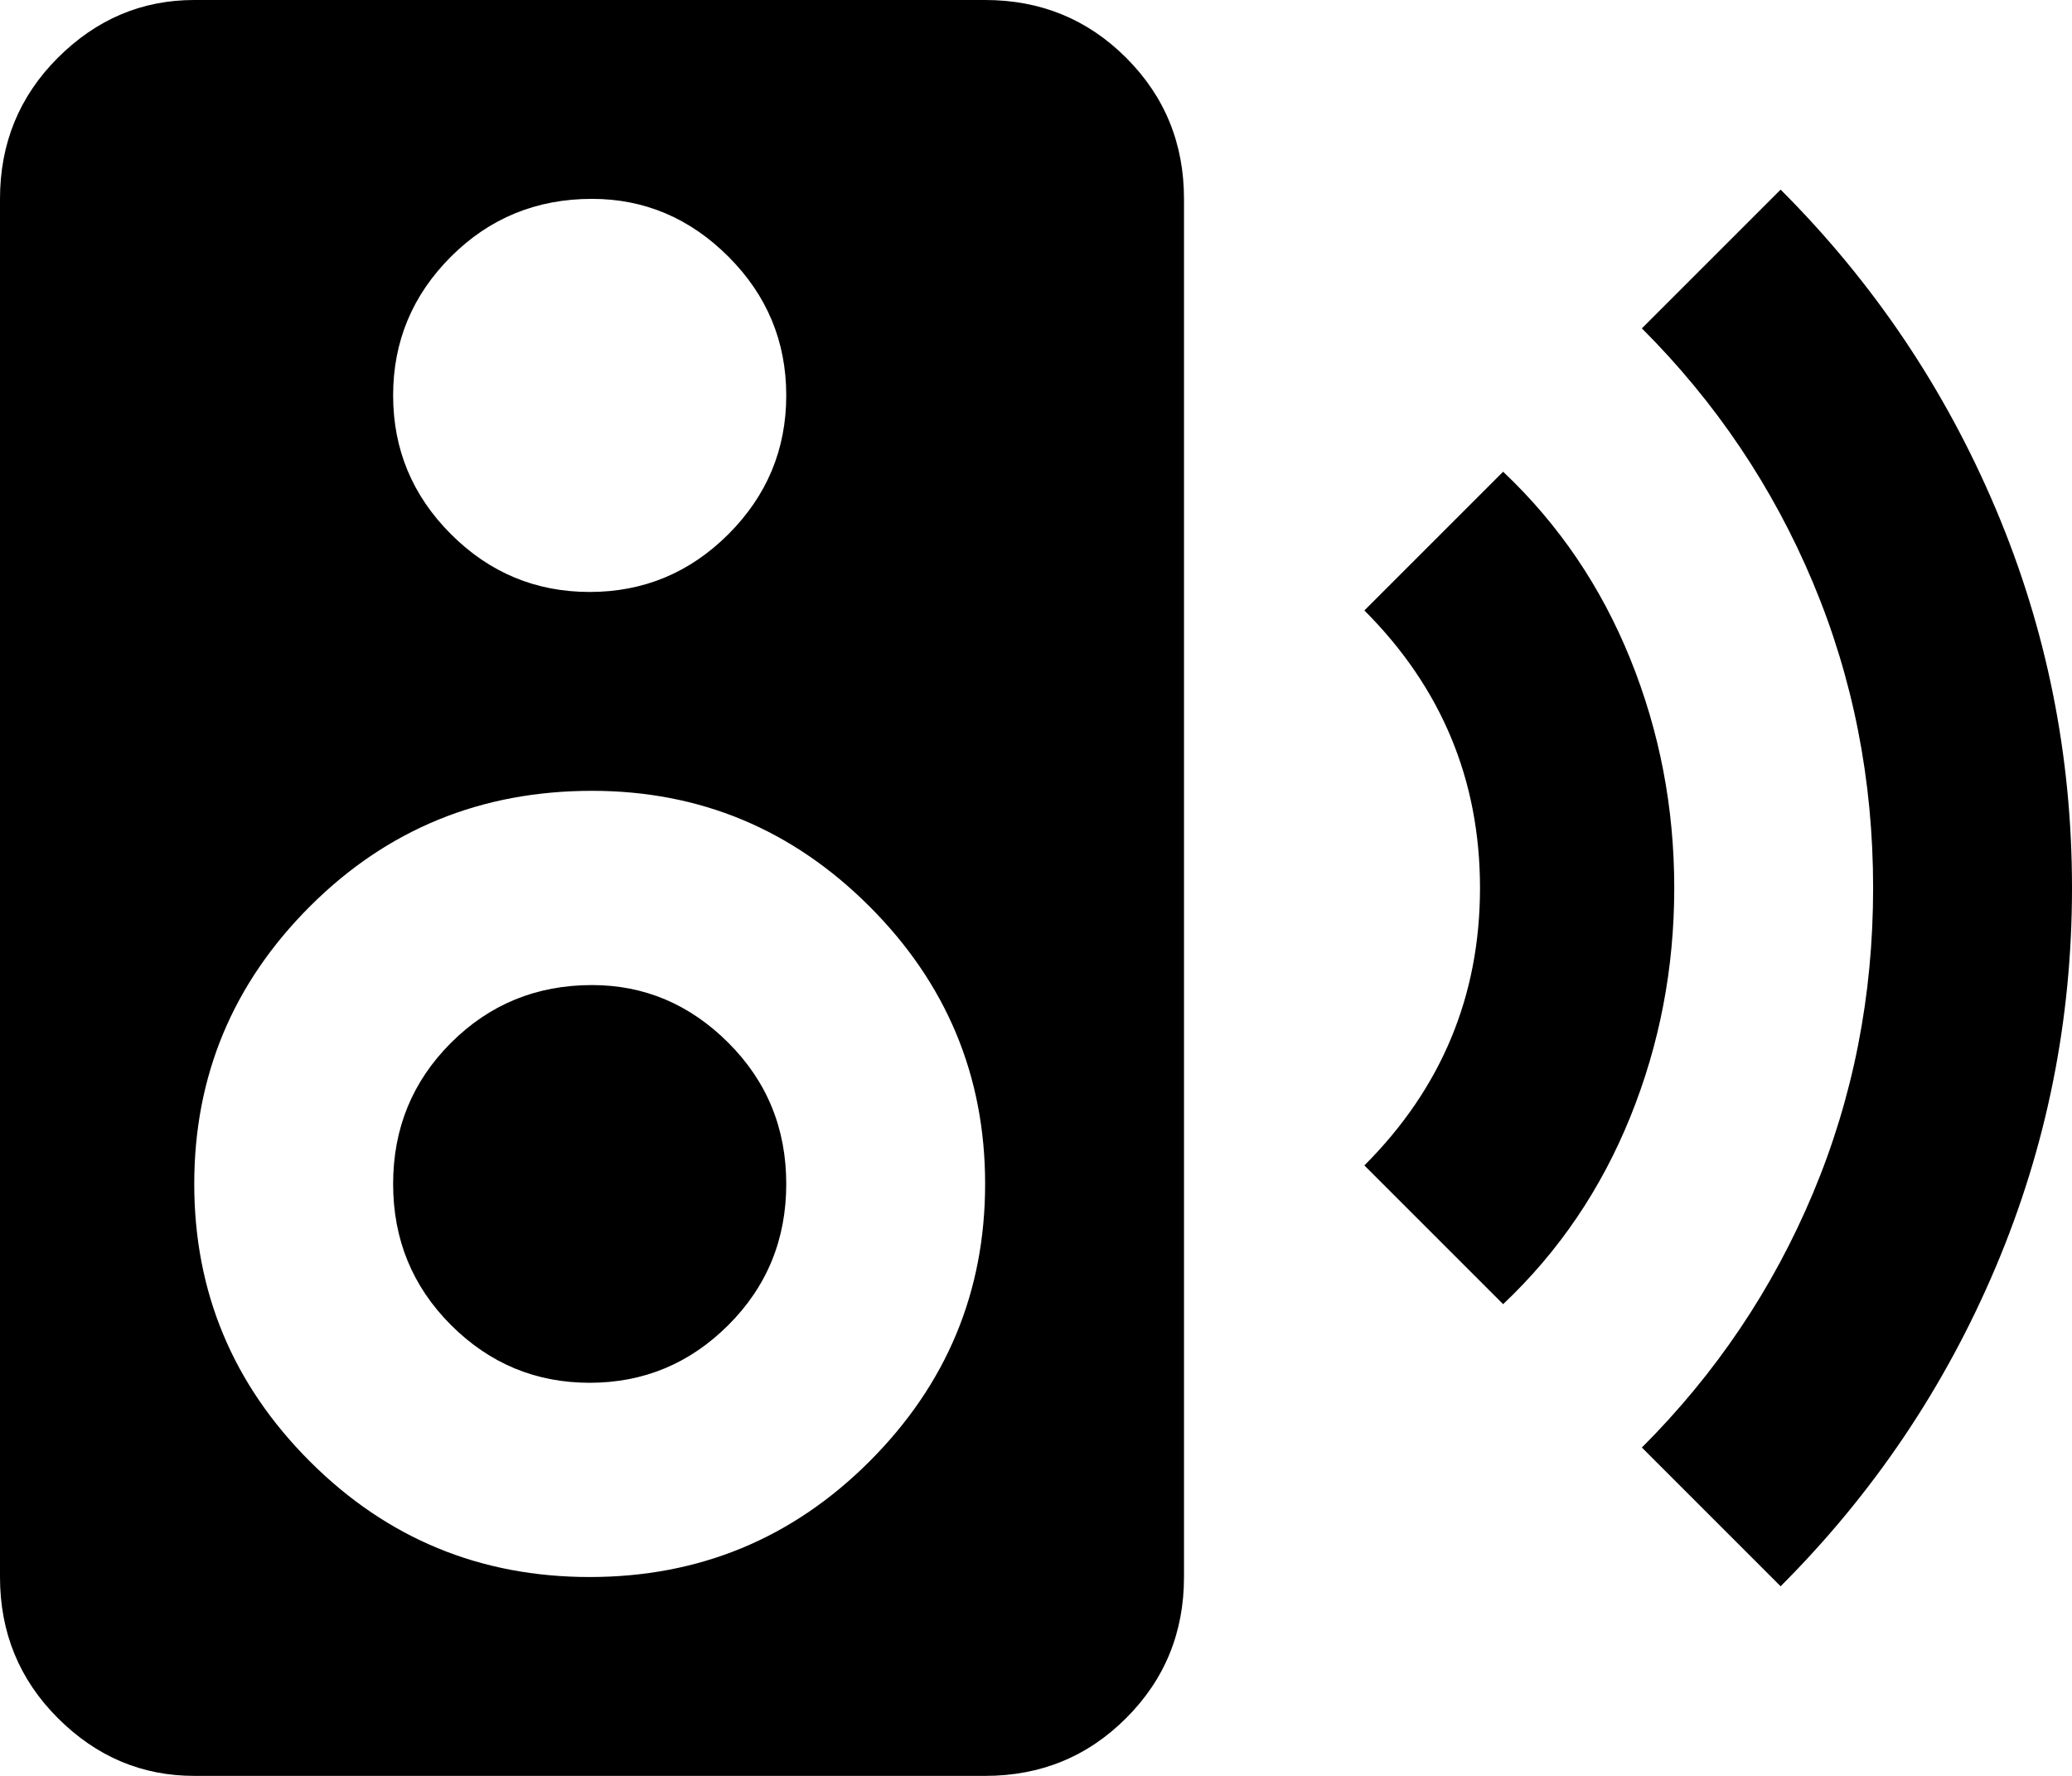<svg xmlns="http://www.w3.org/2000/svg" viewBox="43 0 448 384">
      <g transform="scale(1 -1) translate(0 -384)">
        <path d="M428 41 398 71Q422 95 435.0 126.0Q448 157 448.0 192.0Q448 227 435.0 258.0Q422 289 398 313L428 343Q458 313 474.5 274.0Q491 235 491.0 192.0Q491 149 474.5 110.0Q458 71 428 41ZM368 102 338 132Q363 157 363.0 192.0Q363 227 338 252L368 282Q386 265 395.5 241.5Q405 218 405.0 192.0Q405 166 395.5 142.5Q386 119 368 102ZM85 384H256Q274 384 286.5 371.5Q299 359 299 341V43Q299 25 286.5 12.5Q274 0 256 0H85Q68 0 55.5 12.5Q43 25 43 43V341Q43 359 55.5 371.5Q68 384 85 384ZM171 341Q153 341 140.5 328.5Q128 316 128.0 298.5Q128 281 140.5 268.5Q153 256 170.5 256.0Q188 256 200.5 268.5Q213 281 213.0 298.5Q213 316 200.5 328.5Q188 341 171 341ZM171 213Q135 213 110.0 188.0Q85 163 85.0 128.0Q85 93 110.0 68.0Q135 43 170.5 43.0Q206 43 231.0 68.0Q256 93 256.0 128.0Q256 163 231.0 188.0Q206 213 171 213ZM171 171Q188 171 200.5 158.5Q213 146 213.0 128.0Q213 110 200.5 97.5Q188 85 170.5 85.0Q153 85 140.5 97.5Q128 110 128.0 128.0Q128 146 140.5 158.5Q153 171 171 171Z" />
      </g>
    </svg>